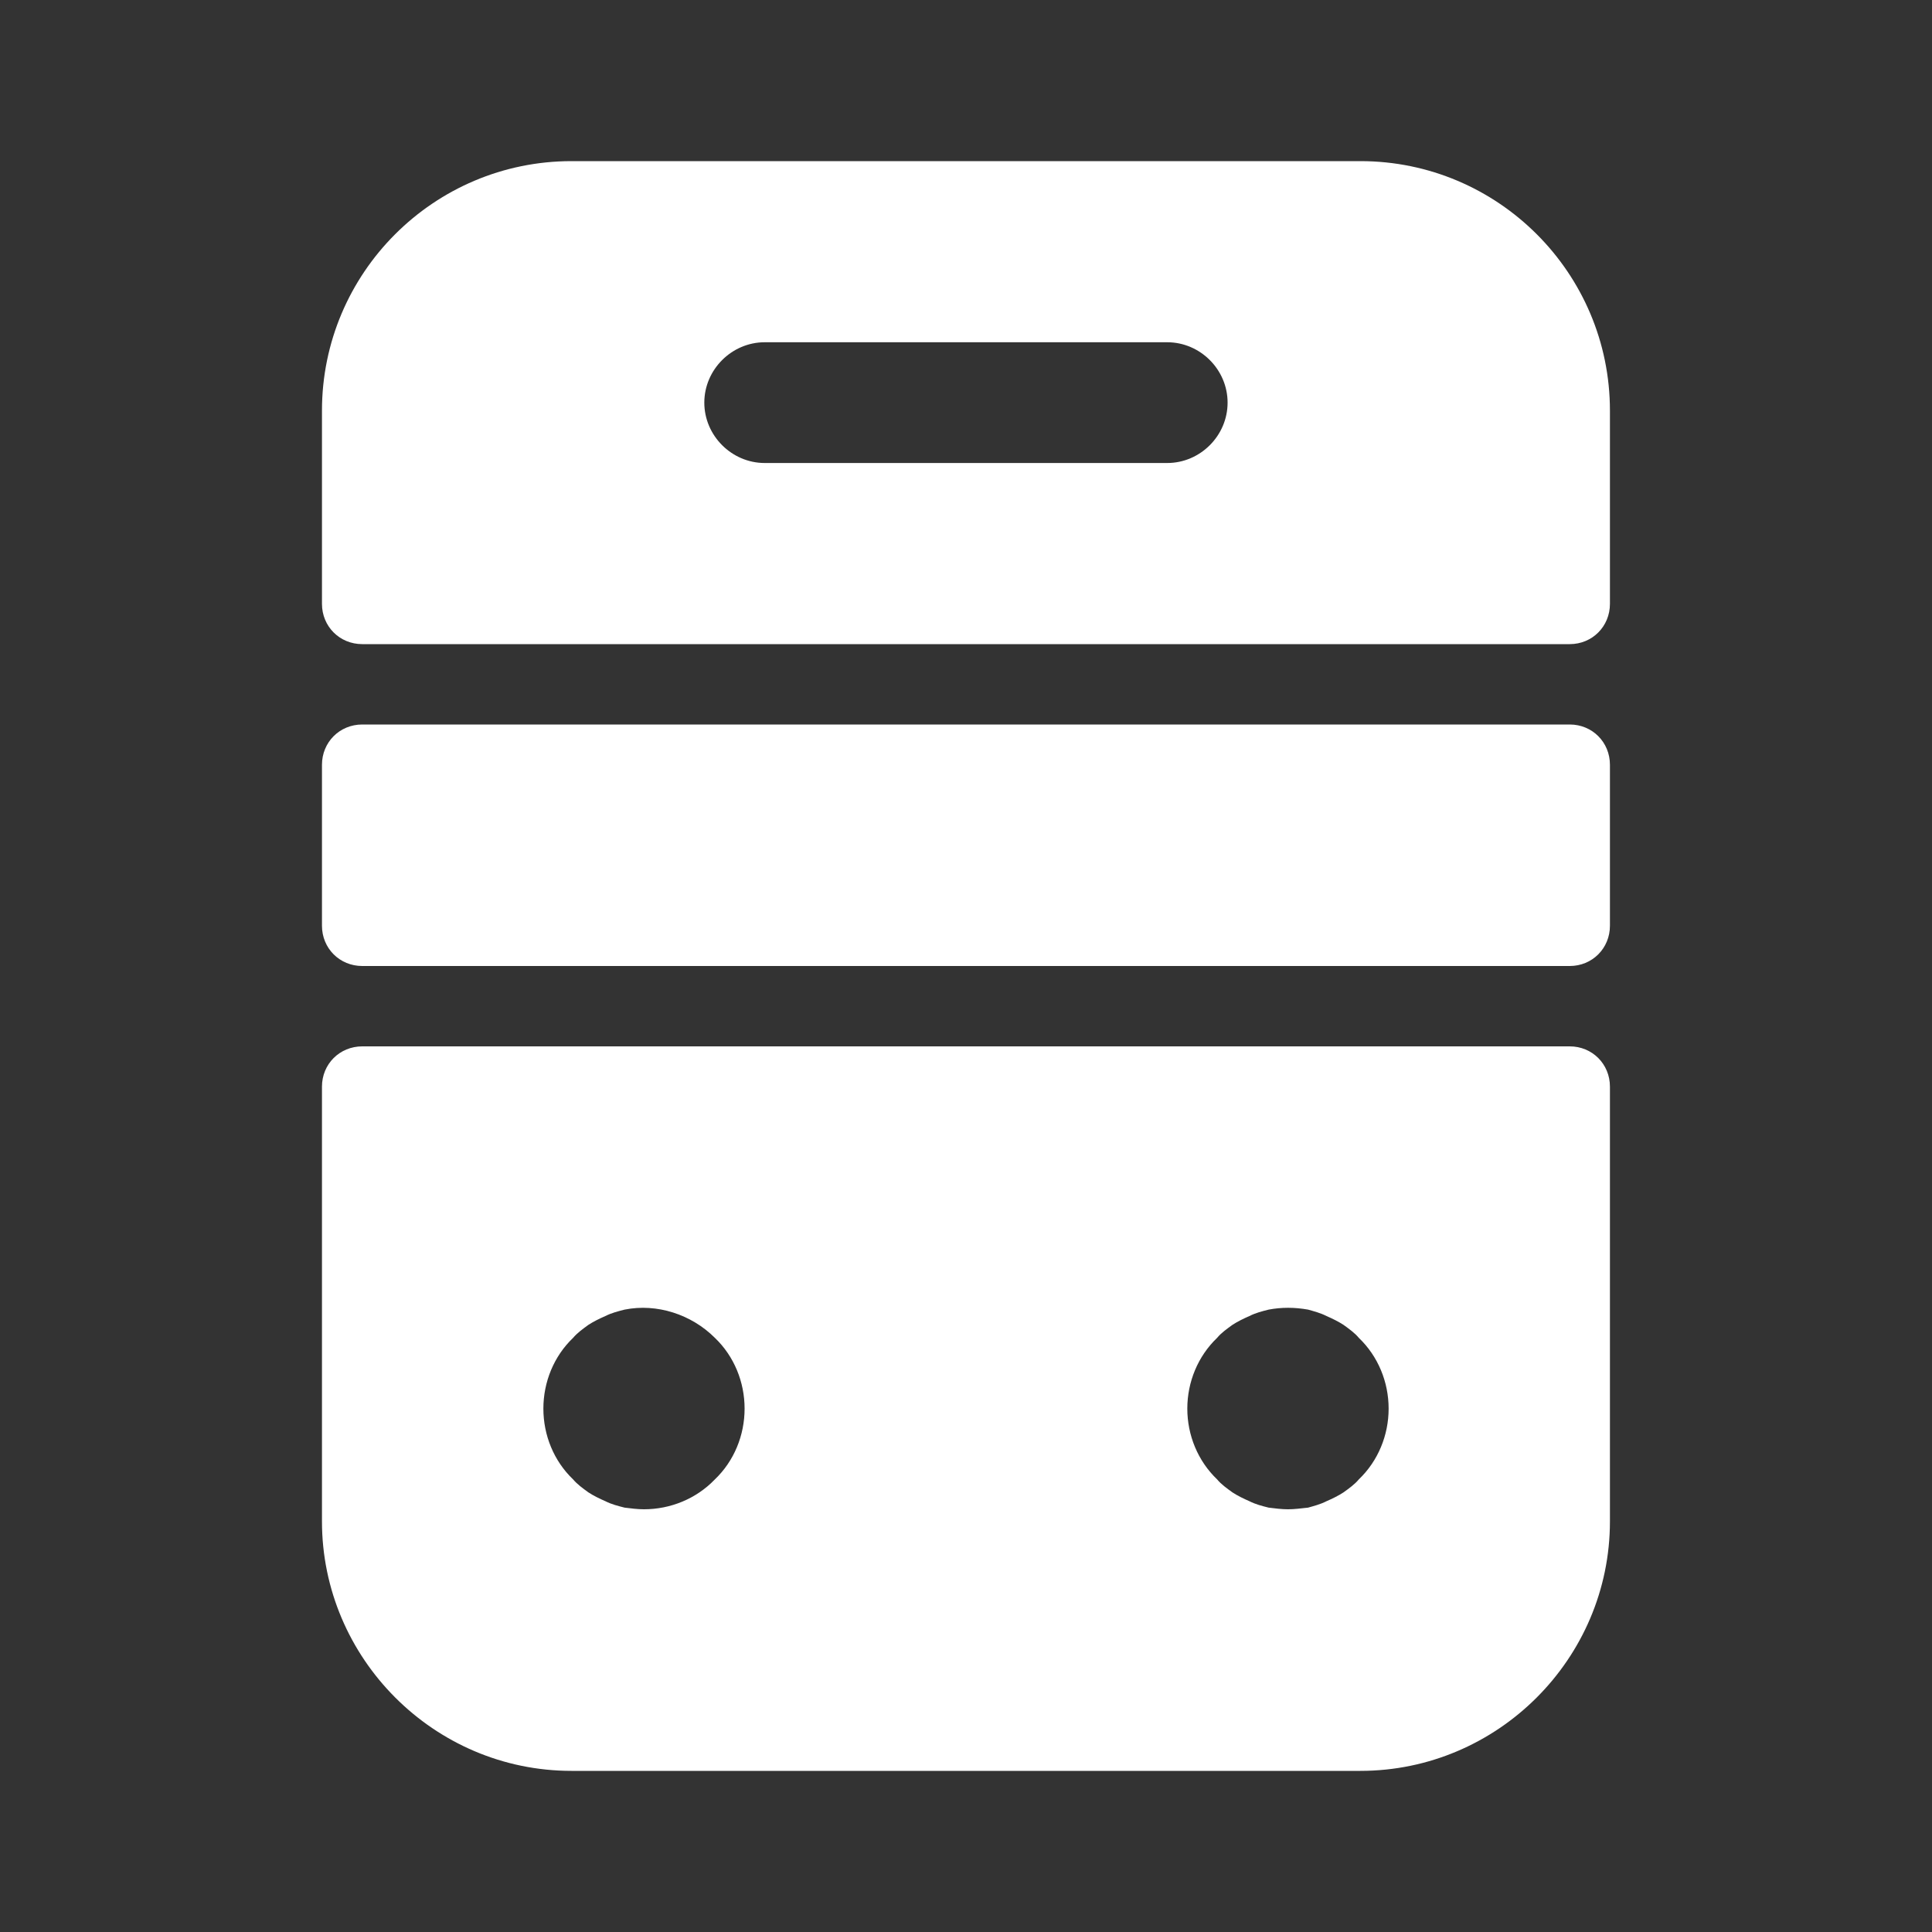 <svg width="20" height="20" viewBox="0 0 20 20" fill="none" xmlns="http://www.w3.org/2000/svg">
<rect x="0" y="0" width="20" height="20" fill="#333333" stroke="none"/>
<path d="M3.333 11.249V15.749C3.333 17.165 4.491 18.332 5.916 18.332H14.083C15.5 18.332 16.666 17.174 16.666 15.749V11.249C16.666 11.015 16.483 10.832 16.25 10.832H3.75C3.516 10.832 3.333 11.015 3.333 11.249ZM7.4 15.315C7.208 15.515 6.941 15.624 6.666 15.624C6.6 15.624 6.533 15.615 6.466 15.607C6.4 15.59 6.333 15.574 6.266 15.54C6.208 15.515 6.141 15.482 6.091 15.449C6.033 15.407 5.975 15.365 5.933 15.315C5.733 15.124 5.625 14.857 5.625 14.582C5.625 14.307 5.733 14.04 5.933 13.849C5.975 13.799 6.033 13.757 6.091 13.715C6.141 13.682 6.208 13.649 6.266 13.624C6.333 13.59 6.4 13.574 6.466 13.557C6.8 13.49 7.158 13.607 7.4 13.849C7.6 14.04 7.708 14.307 7.708 14.582C7.708 14.857 7.6 15.124 7.4 15.315ZM14.066 15.315C14.025 15.365 13.966 15.407 13.908 15.449C13.858 15.482 13.791 15.515 13.733 15.54C13.666 15.574 13.6 15.59 13.541 15.607C13.466 15.615 13.4 15.624 13.333 15.624C13.266 15.624 13.2 15.615 13.133 15.607C13.066 15.59 13 15.574 12.933 15.54C12.875 15.515 12.808 15.482 12.758 15.449C12.7 15.407 12.641 15.365 12.6 15.315C12.4 15.124 12.291 14.857 12.291 14.582C12.291 14.307 12.4 14.04 12.6 13.849C12.641 13.799 12.7 13.757 12.758 13.715C12.808 13.682 12.875 13.649 12.933 13.624C13 13.59 13.066 13.574 13.133 13.557C13.266 13.532 13.4 13.532 13.541 13.557C13.6 13.574 13.666 13.59 13.733 13.624C13.791 13.649 13.858 13.682 13.908 13.715C13.966 13.757 14.025 13.799 14.066 13.849C14.266 14.04 14.375 14.307 14.375 14.582C14.375 14.857 14.266 15.124 14.066 15.315Z" fill="white"/>
<path d="M14.083 1.668H5.916C4.491 1.668 3.333 2.826 3.333 4.251V6.251C3.333 6.485 3.516 6.668 3.75 6.668H16.25C16.483 6.668 16.666 6.485 16.666 6.251V4.251C16.666 2.826 15.508 1.668 14.083 1.668ZM12.083 4.793H7.916C7.575 4.793 7.291 4.51 7.291 4.168C7.291 3.826 7.575 3.543 7.916 3.543H12.083C12.425 3.543 12.708 3.826 12.708 4.168C12.708 4.51 12.425 4.793 12.083 4.793Z" fill="white"/>
<path d="M16.25 10H3.75C3.516 10 3.333 9.817 3.333 9.583V7.917C3.333 7.683 3.516 7.5 3.75 7.5H16.25C16.483 7.5 16.666 7.683 16.666 7.917V9.583C16.666 9.817 16.483 10 16.25 10Z" fill="white"/>
</svg>
